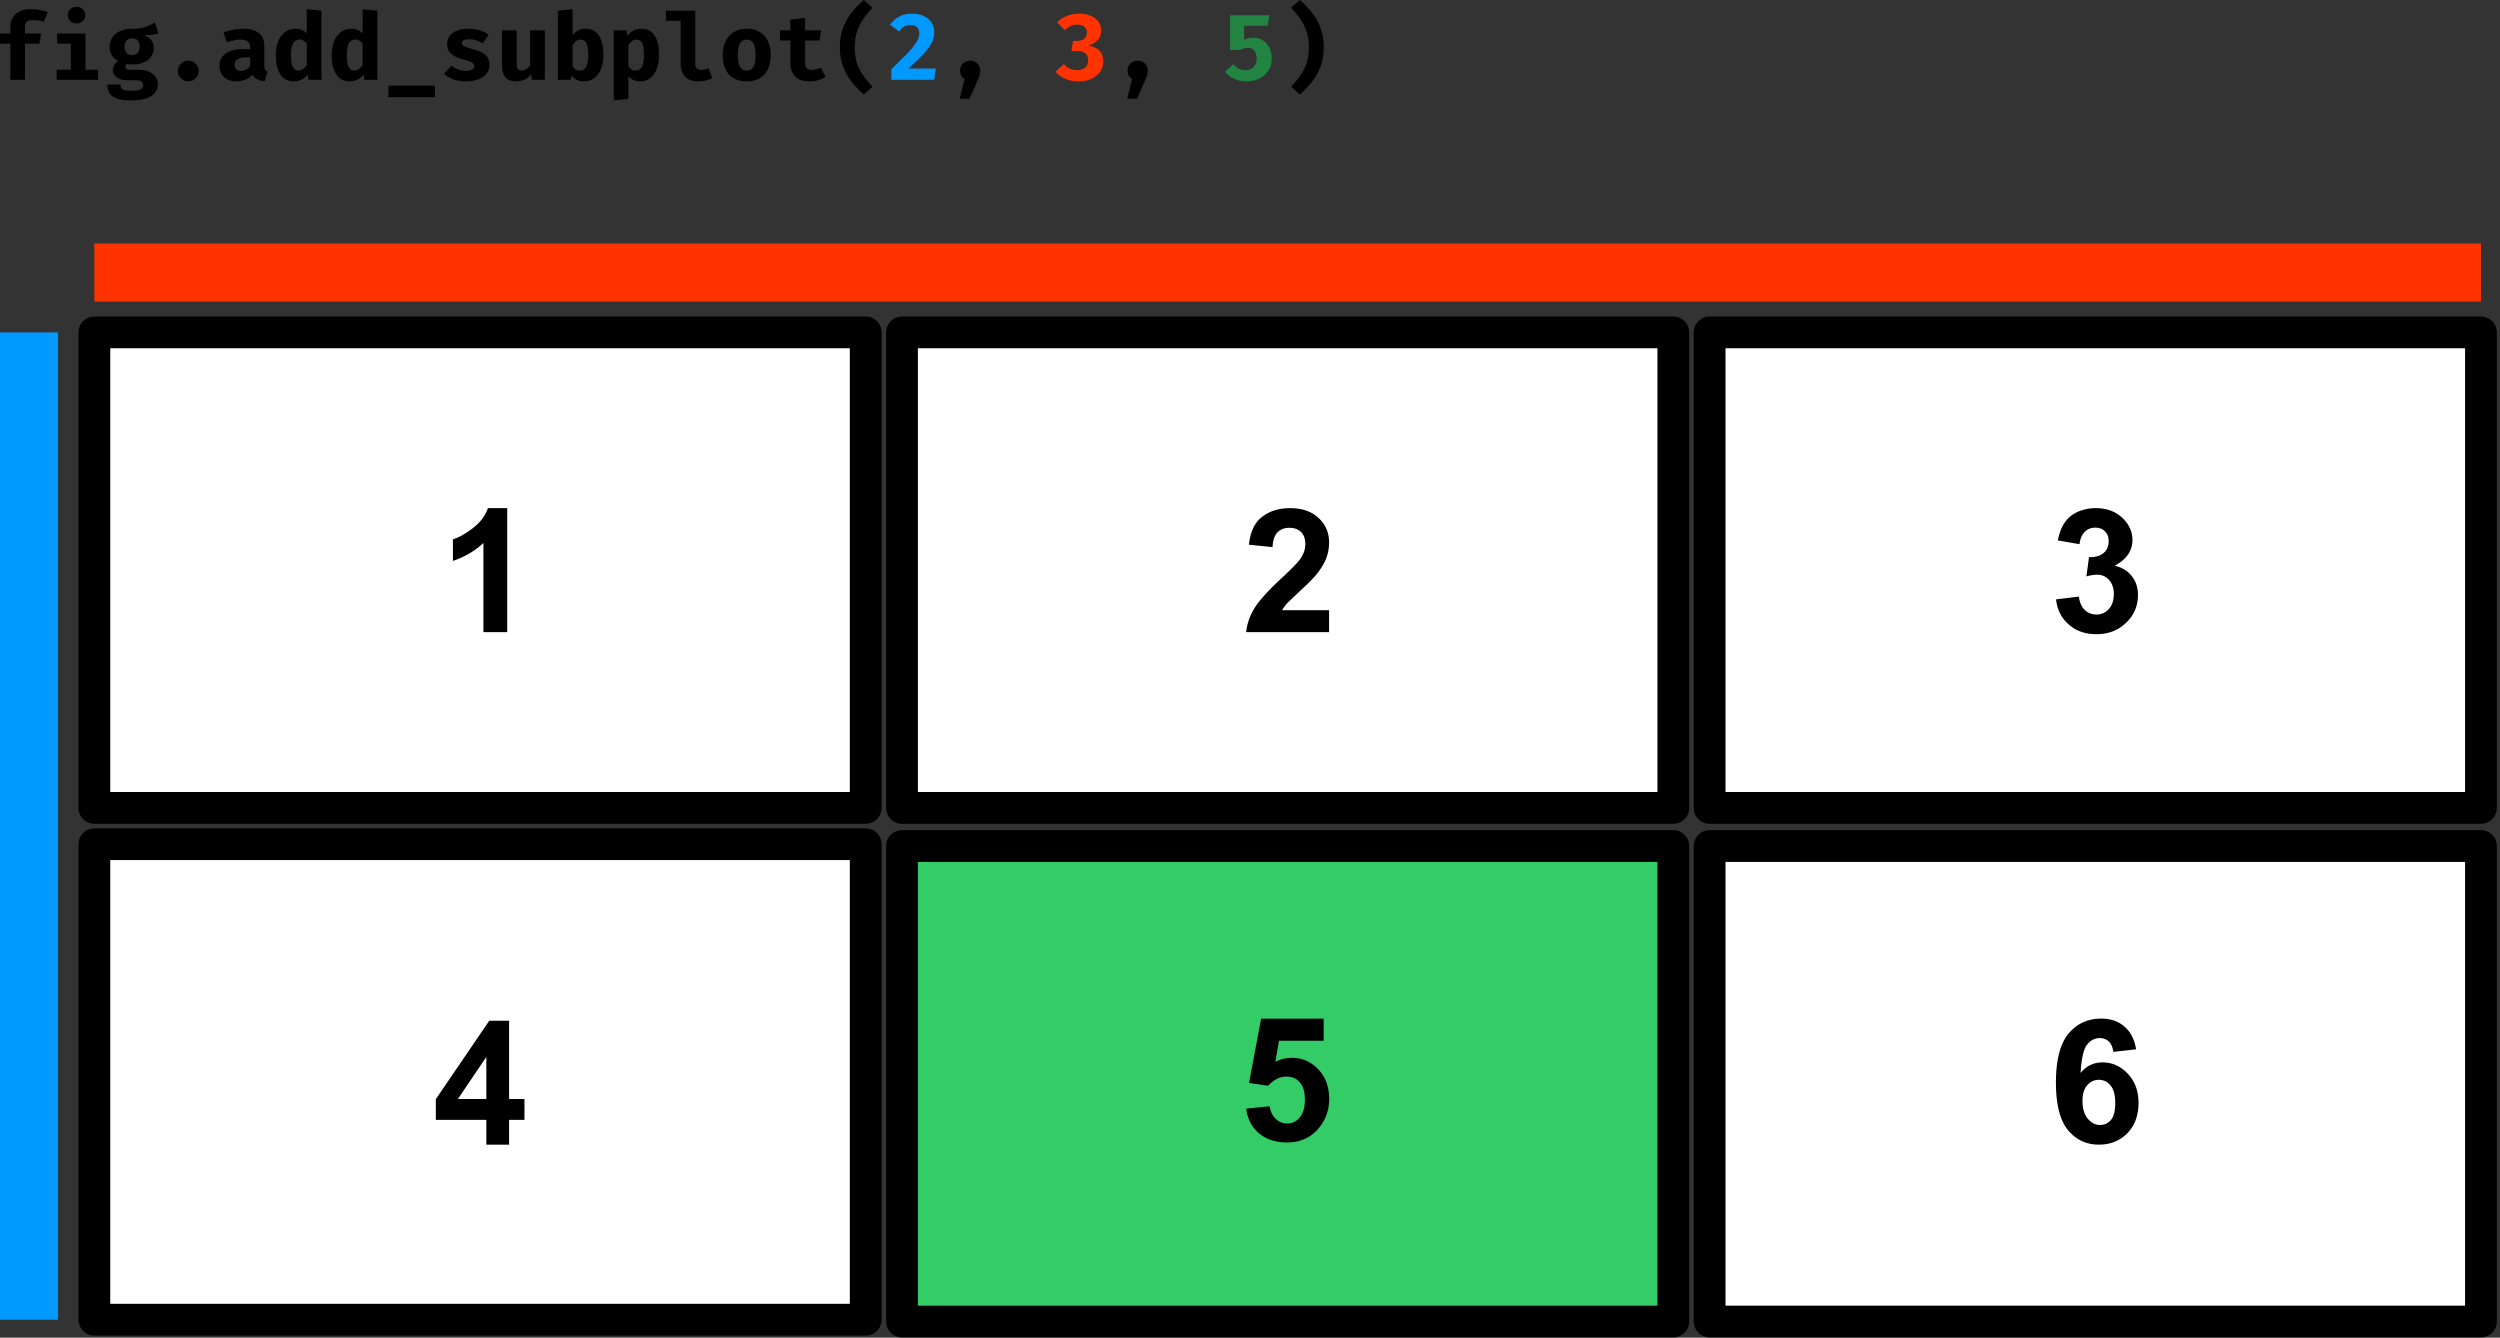 <svg xmlns="http://www.w3.org/2000/svg" xmlns:xlink="http://www.w3.org/1999/xlink" width="656" height="351" fill-rule="evenodd" stroke-linecap="round" stroke-linejoin="round" stroke-miterlimit="1.5" xmlns:v="https://vecta.io/nano"><rect width="100%" height="100%" fill="#333333" stroke="none"/><g stroke="#000" stroke-width="8.336"><path d="M24.764 87.224H227.16v124.771H24.764zm0 134.296H227.16v124.771H24.764zm211.92-134.296H439.08v124.771H236.684z" fill="#fff"/><path d="M236.684 221.996H439.08v124.771H236.684z" fill="#3c6"/><path d="M448.604 87.224H651v124.771H448.604zm0 134.772H651v124.771H448.604z" fill="#fff"/></g><g fill-rule="nonzero"><path d="M8.084 2.416c1.691 0 3.167.286 4.453.81L11.489 5.75c-.881-.333-1.81-.476-2.786-.476-.786 0-1.333.119-1.643.405-.333.286-.5.738-.5 1.381v1.738h4.215l-.429 2.667H6.561v9.477H2.727v-9.477H-.011V8.798h2.738V6.917c0-.857.19-1.643.619-2.31.405-.691 1.024-1.214 1.833-1.619.81-.381 1.786-.571 2.905-.571zm12.01-.619c.429 0 .833.095 1.167.286s.619.452.81.786.286.691.286 1.095-.095.786-.286 1.119-.476.595-.81.786c-.357.19-.738.286-1.167.286-.452 0-.833-.095-1.191-.286a1.98 1.98 0 0 1-.81-.786c-.214-.333-.31-.714-.31-1.119s.095-.762.31-1.095a1.98 1.98 0 0 1 .81-.786 2.45 2.45 0 0 1 1.191-.286zm-5.096 7.001h7.429v9.501h3.286v2.643H14.88v-2.643h3.691v-6.834h-3.572V8.798zm26.559-.072c-.429.19-.976.31-1.572.405a18.81 18.81 0 0 1-2.167.119c.857.357 1.476.786 1.881 1.31.429.524.643 1.214.643 2.024a3.89 3.89 0 0 1-.691 2.238c-.452.667-1.095 1.167-1.929 1.548s-1.786.548-2.881.548c-.548 0-1.048-.048-1.5-.143a.84.84 0 0 0-.333.31.94.94 0 0 0-.095.429.69.69 0 0 0 .286.595c.19.143.571.214 1.143.214h2.119c.976 0 1.857.143 2.595.476.762.333 1.333.762 1.738 1.333s.619 1.214.619 1.929c0 .905-.262 1.667-.786 2.31s-1.31 1.119-2.334 1.476c-1.048.333-2.31.5-3.834.5-1.595 0-2.857-.167-3.786-.5-.905-.31-1.548-.786-1.929-1.381-.357-.619-.548-1.357-.548-2.286h3.405c0 .405.095.714.238.952.167.238.452.405.881.524.429.095 1.048.167 1.833.167 1.143 0 1.929-.143 2.357-.405.452-.238.667-.619.667-1.095a1.13 1.13 0 0 0-.476-.929c-.309-.238-.786-.333-1.405-.333h-2.072c-.905 0-1.643-.119-2.238-.357-.619-.238-1.048-.548-1.333-.929-.286-.405-.429-.833-.429-1.31a2.69 2.69 0 0 1 .381-1.381 3.29 3.29 0 0 1 1.072-1.072c-.81-.429-1.405-.952-1.762-1.548s-.548-1.31-.548-2.167c0-.952.238-1.786.738-2.5s1.167-1.262 2.048-1.643c.881-.405 1.881-.595 3-.595a12.8 12.8 0 0 0 2.453-.167c.714-.143 1.357-.357 1.905-.595.524-.238 1.119-.524 1.738-.905l.905 2.834zm-6.881 1.357c-.619 0-1.095.19-1.452.571s-.548.905-.548 1.595.19 1.238.548 1.643c.357.381.833.571 1.452.571.643 0 1.119-.19 1.452-.571.357-.381.524-.952.524-1.691 0-.714-.167-1.262-.5-1.595-.333-.357-.833-.524-1.476-.524zm12.01 8.549a2.55 2.55 0 0 1 .381-1.357c.238-.405.571-.738 1-1 .405-.238.857-.357 1.357-.357.476 0 .929.119 1.357.357a3.34 3.34 0 0 1 1 1c.238.429.357.881.357 1.357 0 .5-.119.952-.357 1.357a3.34 3.34 0 0 1-1 1c-.429.238-.881.357-1.357.357-.5 0-.952-.119-1.357-.357-.429-.262-.762-.595-1-1-.262-.405-.381-.857-.381-1.357zm22.678-1.429c0 .476.071.833.19 1.048.143.238.357.405.667.524l-.786 2.524c-.786-.071-1.452-.238-1.953-.5a3.3 3.3 0 0 1-1.238-1.191c-.476.571-1.095 1-1.857 1.31a6.73 6.73 0 0 1-2.405.429c-.881 0-1.643-.167-2.31-.5-.667-.357-1.167-.833-1.548-1.452-.357-.619-.524-1.31-.524-2.119 0-.929.238-1.714.738-2.381s1.214-1.167 2.167-1.5c.952-.357 2.072-.524 3.405-.524h1.738v-.476c0-1.333-.857-2-2.548-2-.429 0-.976.048-1.643.19a14.37 14.37 0 0 0-1.929.5l-.881-2.572a14.58 14.58 0 0 1 2.572-.714c.905-.167 1.738-.262 2.476-.262 1.905 0 3.334.405 4.262 1.167.952.786 1.405 1.905 1.405 3.429v5.072zm-6.048 1.405c.429 0 .881-.143 1.333-.405.452-.238.786-.595 1-1.024V15.06h-.952c-1.048 0-1.833.167-2.357.5-.5.333-.762.81-.762 1.452 0 .5.143.881.452 1.167s.738.429 1.286.429z"/><use xlink:href="#A"/><use xlink:href="#A" x="14.653"/><path d="M101.917 22.465h12.215v3.024h-12.215zm20.344-3.857c.667 0 1.191-.119 1.572-.333.381-.19.595-.5.595-.905a1.05 1.05 0 0 0-.238-.691c-.167-.19-.452-.357-.881-.524-.405-.167-1.072-.381-1.976-.619-1.286-.357-2.286-.833-2.976-1.452-.691-.595-1.024-1.452-1.024-2.524 0-.786.214-1.476.643-2.095.429-.595 1.072-1.072 1.929-1.405.833-.333 1.857-.524 3.048-.524 2.048 0 3.81.524 5.238 1.595l-1.524 2.262c-.571-.333-1.143-.619-1.762-.81a6.25 6.25 0 0 0-1.833-.286c-.643 0-1.095.071-1.405.238a.81.81 0 0 0-.452.762.77.77 0 0 0 .238.571c.143.143.429.31.857.476s1.072.381 1.953.619c.952.262 1.714.548 2.286.857.595.31 1.048.738 1.381 1.262.333.5.5 1.167.5 1.976 0 .929-.286 1.691-.833 2.357-.548.643-1.286 1.119-2.214 1.452s-1.953.476-3.095.476c-1.214 0-2.286-.167-3.262-.5-.976-.357-1.81-.833-2.5-1.452l1.929-2.167c.548.429 1.143.762 1.786 1a5.77 5.77 0 0 0 2.024.381zm13.32-1.762c0 .619.095 1.024.333 1.286.214.238.548.357.976.357.405 0 .81-.119 1.191-.357.405-.262.738-.595 1.024-1.048v-9.12h3.857v12.977h-3.381l-.167-1.524a4.2 4.2 0 0 1-1.714 1.429c-.714.333-1.452.5-2.262.5-1.238 0-2.167-.333-2.786-1.048s-.929-1.691-.929-2.976V7.964h3.857v8.882zm14.653-7.548a4.48 4.48 0 0 1 1.476-1.286 3.82 3.82 0 0 1 1.833-.476c1.619 0 2.834.619 3.619 1.81.786 1.214 1.167 2.905 1.167 5.072 0 1.357-.19 2.548-.595 3.595s-1 1.857-1.762 2.453c-.786.595-1.714.881-2.834.881-.643 0-1.238-.119-1.81-.405a3.63 3.63 0 0 1-1.381-1.167l-.167 1.167h-3.405V2.821l3.857-.405v6.881zm1.905 9.239c1.476 0 2.214-1.357 2.214-4.072 0-1.048-.071-1.857-.238-2.453s-.405-1.024-.691-1.262a1.73 1.73 0 0 0-1.095-.357c-.786 0-1.5.5-2.095 1.5v5.477c.238.381.524.691.833.881s.667.286 1.072.286zm16.058-11.001c1.643 0 2.834.595 3.595 1.81.762 1.191 1.143 2.881 1.143 5.072 0 1.357-.19 2.548-.595 3.595-.381 1.048-.952 1.857-1.714 2.453-.738.595-1.643.881-2.667.881-1.262 0-2.286-.452-3.072-1.333v5.929l-3.857.405V7.964h3.405l.19 1.452c.5-.643 1.048-1.119 1.667-1.405.619-.31 1.262-.476 1.905-.476zm-1.191 2.857a1.9 1.9 0 0 0-1.167.381 3.79 3.79 0 0 0-.952 1.119v5.477c.262.405.571.691.857.881s.643.262 1.048.262c.714 0 1.238-.31 1.619-.952.357-.643.548-1.667.548-3.095 0-1.048-.071-1.857-.214-2.453-.167-.595-.381-1.024-.667-1.262s-.643-.357-1.072-.357zm15.439 6.477c0 .5.143.857.429 1.095s.714.357 1.238.357c.595 0 1.191-.143 1.833-.405l.929 2.595c-1.072.548-2.334.833-3.738.833-1.524 0-2.667-.429-3.429-1.31-.738-.857-1.119-2.095-1.119-3.643V5.464h-3.834V2.821h7.691V16.87zm13.51-9.334c1.31 0 2.429.286 3.381.857s1.667 1.357 2.167 2.405c.5 1.024.738 2.238.738 3.619 0 1.452-.238 2.691-.738 3.715a5.6 5.6 0 0 1-2.167 2.405c-.952.548-2.072.81-3.381.81-1.333 0-2.453-.262-3.405-.81s-1.667-1.333-2.167-2.381c-.476-1.024-.738-2.262-.738-3.715 0-1.381.262-2.572.762-3.619.5-1.024 1.214-1.833 2.167-2.405.952-.595 2.072-.881 3.381-.881zm0 2.857c-.786 0-1.381.333-1.762.976s-.571 1.667-.571 3.072c0 1.429.19 2.476.571 3.119s.952.952 1.762.952c.786 0 1.381-.31 1.762-.976.357-.643.548-1.691.548-3.119 0-1.381-.19-2.405-.571-3.048s-.952-.976-1.738-.976zm20.701 9.787c-.548.357-1.167.643-1.905.857-.714.214-1.5.31-2.334.31-1.667 0-2.929-.405-3.762-1.262-.833-.833-1.262-2.024-1.262-3.572v-5.881h-2.714V7.964h2.714v-2.81l3.857-.452v3.262h4.191l-.381 2.667h-3.81v5.881c0 .643.143 1.119.452 1.381.286.286.738.429 1.405.429.81 0 1.572-.19 2.262-.595l1.286 2.453zm7.629-7.787c0 1.357.143 2.595.429 3.667s.762 2.143 1.429 3.191 1.595 2.214 2.786 3.5l-2.238 2.048c-1.357-1.167-2.5-2.381-3.429-3.595a15.14 15.14 0 0 1-2.119-4.024c-.5-1.452-.762-3.048-.762-4.786s.262-3.334.762-4.786a15.14 15.14 0 0 1 2.119-4.024c.929-1.214 2.072-2.429 3.429-3.572l2.238 2.024c-1.119 1.214-2.024 2.357-2.691 3.405-.667 1.072-1.167 2.167-1.476 3.262-.31 1.119-.476 2.357-.476 3.691z"/><path d="M239.319 3.583c1.238 0 2.286.238 3.167.667s1.548 1.024 2 1.762.667 1.548.667 2.429c0 .929-.214 1.81-.619 2.691-.429.857-1.119 1.833-2.095 2.881-.976 1.072-2.334 2.405-4.119 3.976h7.239l-.429 2.953H233.89v-2.738l4.5-4.5c1-1.095 1.714-2.024 2.167-2.786.452-.738.667-1.452.667-2.143s-.19-1.238-.595-1.619c-.405-.405-.952-.595-1.667-.595-.643 0-1.191.143-1.667.405s-.952.691-1.381 1.31l-2.357-1.786c.667-.929 1.452-1.643 2.405-2.143.929-.5 2.048-.762 3.357-.762z" fill="#09f"/><use xlink:href="#B"/><path d="M283.185 3.583c1.191 0 2.214.19 3.072.595.881.381 1.548.905 2 1.572.452.643.691 1.381.691 2.167 0 1.048-.31 1.905-.905 2.595-.619.667-1.452 1.167-2.548 1.476 2.667.357 4 1.762 4 4.191a4.66 4.66 0 0 1-.81 2.619c-.524.786-1.286 1.405-2.286 1.857-.976.476-2.143.691-3.453.691-1.262 0-2.381-.214-3.381-.643s-1.857-1.072-2.595-1.881l2.191-2.024c.929 1.072 2.095 1.595 3.524 1.595.857 0 1.548-.214 2.072-.643.5-.429.762-1.048.762-1.833 0-.881-.238-1.524-.714-1.929-.5-.405-1.214-.595-2.143-.595h-1.548l.452-2.667h1.095c.762 0 1.381-.19 1.857-.571.452-.381.691-.929.691-1.643 0-.619-.214-1.119-.667-1.5-.452-.357-1.048-.548-1.786-.548a4.43 4.43 0 0 0-1.786.357 6.59 6.59 0 0 0-1.595 1.095l-1.976-2.048c1.572-1.524 3.5-2.286 5.786-2.286z" fill="#f30"/><use xlink:href="#B" x="43.957"/><path d="M333.07 4.012l-.429 2.762h-6.191v3.643c.405-.167.81-.31 1.238-.405.452-.071.857-.119 1.262-.119.881 0 1.691.214 2.405.667s1.286 1.095 1.714 1.929c.429.81.643 1.786.643 2.905 0 1.143-.286 2.143-.833 3.048-.571.905-1.333 1.619-2.357 2.143-1 .524-2.143.762-3.453.762-1.191 0-2.262-.214-3.215-.667s-1.762-1.072-2.405-1.857l2.214-2.024c.405.524.881.929 1.405 1.191.524.286 1.095.405 1.691.405s1.119-.119 1.572-.357a2.55 2.55 0 0 0 1.024-1.048c.262-.452.381-.952.381-1.548 0-1-.214-1.738-.619-2.191-.405-.476-.952-.691-1.667-.691s-1.405.19-2.072.548h-2.619V4.012h10.31z" fill="#218442"/><path d="M343.437 12.393c0-1.333-.143-2.572-.476-3.691a12.03 12.03 0 0 0-1.476-3.262c-.667-1.048-1.548-2.191-2.691-3.405l2.262-2.024c1.333 1.143 2.476 2.357 3.405 3.572.929 1.238 1.643 2.572 2.143 4.024s.738 3.048.738 4.786-.238 3.334-.738 4.786-1.214 2.786-2.143 4.024c-.929 1.214-2.072 2.429-3.405 3.595l-2.262-2.048c1.191-1.286 2.119-2.453 2.786-3.5s1.143-2.119 1.429-3.191.429-2.31.429-3.667zM133.094 165.868h-6.243v-23.389c-2.262 2.126-4.931 3.664-8.007 4.705v-5.655c1.629-.498 3.393-1.538 5.293-2.986 1.9-1.493 3.212-3.212 3.891-5.203h5.067v32.527zm215.662-5.745v5.745h-21.76c.226-2.171.95-4.253 2.126-6.198s3.483-4.524 6.967-7.781c2.805-2.579 4.524-4.343 5.157-5.293.86-1.267 1.267-2.533 1.267-3.8 0-1.357-.362-2.443-1.086-3.167-.769-.769-1.81-1.131-3.122-1.131-1.267 0-2.307.407-3.076 1.176s-1.221 2.081-1.312 3.891l-6.198-.633c.362-3.393 1.538-5.881 3.483-7.329 1.945-1.493 4.343-2.262 7.284-2.262 3.167 0 5.7.86 7.51 2.579 1.855 1.719 2.76 3.891 2.76 6.424 0 1.493-.271 2.85-.769 4.207-.543 1.312-1.357 2.669-2.488 4.117-.769.95-2.126 2.352-4.072 4.117l-3.755 3.574c-.498.588-.905 1.176-1.267 1.764h12.35zm190.759-2.85l5.972-.724c.226 1.538.724 2.714 1.583 3.529.814.769 1.855 1.176 3.031 1.176a4.2 4.2 0 0 0 3.257-1.448c.86-.95 1.312-2.262 1.312-3.936 0-1.538-.452-2.805-1.267-3.71-.86-.905-1.855-1.357-3.076-1.357-.814 0-1.764.136-2.85.452l.679-5.067c1.674.045 2.941-.317 3.845-1.086.86-.769 1.312-1.81 1.312-3.076 0-1.086-.317-1.945-.95-2.579-.679-.679-1.538-.995-2.579-.995-1.086 0-1.991.362-2.714 1.086-.769.769-1.221 1.81-1.402 3.257l-5.7-.995c.407-1.945.995-3.529 1.81-4.66.769-1.176 1.9-2.126 3.348-2.805 1.448-.633 3.031-.995 4.841-.995 3.031 0 5.474.995 7.329 2.941 1.493 1.583 2.262 3.393 2.262 5.383 0 2.85-1.538 5.112-4.66 6.786 1.855.407 3.348 1.312 4.433 2.669 1.131 1.402 1.674 3.076 1.674 5.022 0 2.85-1.041 5.293-3.122 7.284s-4.66 2.986-7.736 2.986c-2.941 0-5.383-.814-7.284-2.533-1.945-1.674-3.076-3.891-3.348-6.605zM127.617 300.364v-6.514h-13.255v-5.429l14.024-20.584h5.203v20.539h4.026v5.474h-4.026v6.514h-5.972zm0-11.988v-11.038l-7.465 11.038h7.465zm199.355 2.537l6.198-.633c.181 1.402.724 2.488 1.583 3.302s1.855 1.221 2.986 1.221c1.312 0 2.398-.498 3.302-1.583.905-1.041 1.357-2.624 1.357-4.75 0-1.991-.452-3.483-1.357-4.479-.86-.995-2.036-1.493-3.483-1.493-1.764 0-3.348.814-4.795 2.398l-5.022-.724 3.167-16.874h16.422v5.791h-11.717l-.95 5.519c1.357-.679 2.805-1.041 4.253-1.041 2.714 0 5.067.995 6.967 2.986 1.945 2.036 2.895 4.614 2.895 7.826 0 2.669-.769 5.022-2.307 7.103-2.126 2.895-5.067 4.298-8.776 4.298-2.986 0-5.429-.814-7.329-2.398s-2.986-3.755-3.393-6.469zm233.54-15.576l-5.972.679c-.181-1.221-.543-2.126-1.176-2.714s-1.402-.905-2.398-.905c-1.312 0-2.443.588-3.348 1.764s-1.448 3.619-1.674 7.374c1.538-1.855 3.438-2.76 5.745-2.76 2.579 0 4.795.995 6.65 2.986 1.855 1.945 2.805 4.524 2.805 7.645 0 3.302-.995 5.972-2.941 7.962s-4.433 2.986-7.465 2.986c-3.302 0-5.972-1.267-8.098-3.8-2.081-2.533-3.167-6.695-3.167-12.486 0-5.926 1.131-10.224 3.302-12.848 2.217-2.624 5.067-3.936 8.55-3.936 2.488 0 4.524.679 6.107 2.081 1.629 1.357 2.669 3.393 3.076 5.972zm-14.069 13.572c0 1.991.498 3.574 1.402 4.66.95 1.086 1.991 1.629 3.167 1.629s2.126-.407 2.895-1.312 1.131-2.398 1.131-4.433c0-2.126-.407-3.664-1.221-4.614-.814-.995-1.855-1.493-3.076-1.493s-2.217.498-3.031 1.402c-.86.95-1.267 2.307-1.267 4.162z"/></g><path d="M0 87.225h15.239v259.066H0z" fill="#09f"/><path d="M24.764 79.129V63.89H651v15.239z" fill="#f30"/><defs><path id="A" d="M80.493 2.416l3.857.405v18.12h-3.429l-.19-1.429c-.405.548-.881 1-1.5 1.333-.595.333-1.286.5-2.095.5-1.048 0-1.929-.262-2.643-.833s-1.238-1.381-1.595-2.405c-.357-1.048-.524-2.262-.524-3.691 0-1.333.214-2.5.619-3.548.429-1.048 1.024-1.857 1.81-2.453.762-.571 1.691-.881 2.738-.881 1.167 0 2.143.405 2.953 1.214V2.416zm-1.905 7.953c-.714 0-1.262.333-1.643.976-.405.667-.595 1.691-.595 3.095 0 1.5.167 2.572.524 3.167.357.619.833.905 1.476.905.81 0 1.524-.5 2.143-1.5V11.44a3.89 3.89 0 0 0-.881-.81 2.11 2.11 0 0 0-1.024-.262z"/><path id="B" d="M254.568 15.917c.5 0 .952.119 1.357.333a2.61 2.61 0 0 1 .952.952c.238.405.333.857.333 1.357 0 .429-.071.881-.19 1.31-.143.429-.429 1.095-.857 2.048l-1.762 4h-2.572l1.262-5.191a2.53 2.53 0 0 1-.881-.929c-.19-.381-.286-.81-.286-1.262a2.54 2.54 0 0 1 .357-1.333c.214-.405.548-.714.929-.952.405-.214.857-.333 1.357-.333z"/></defs></svg>